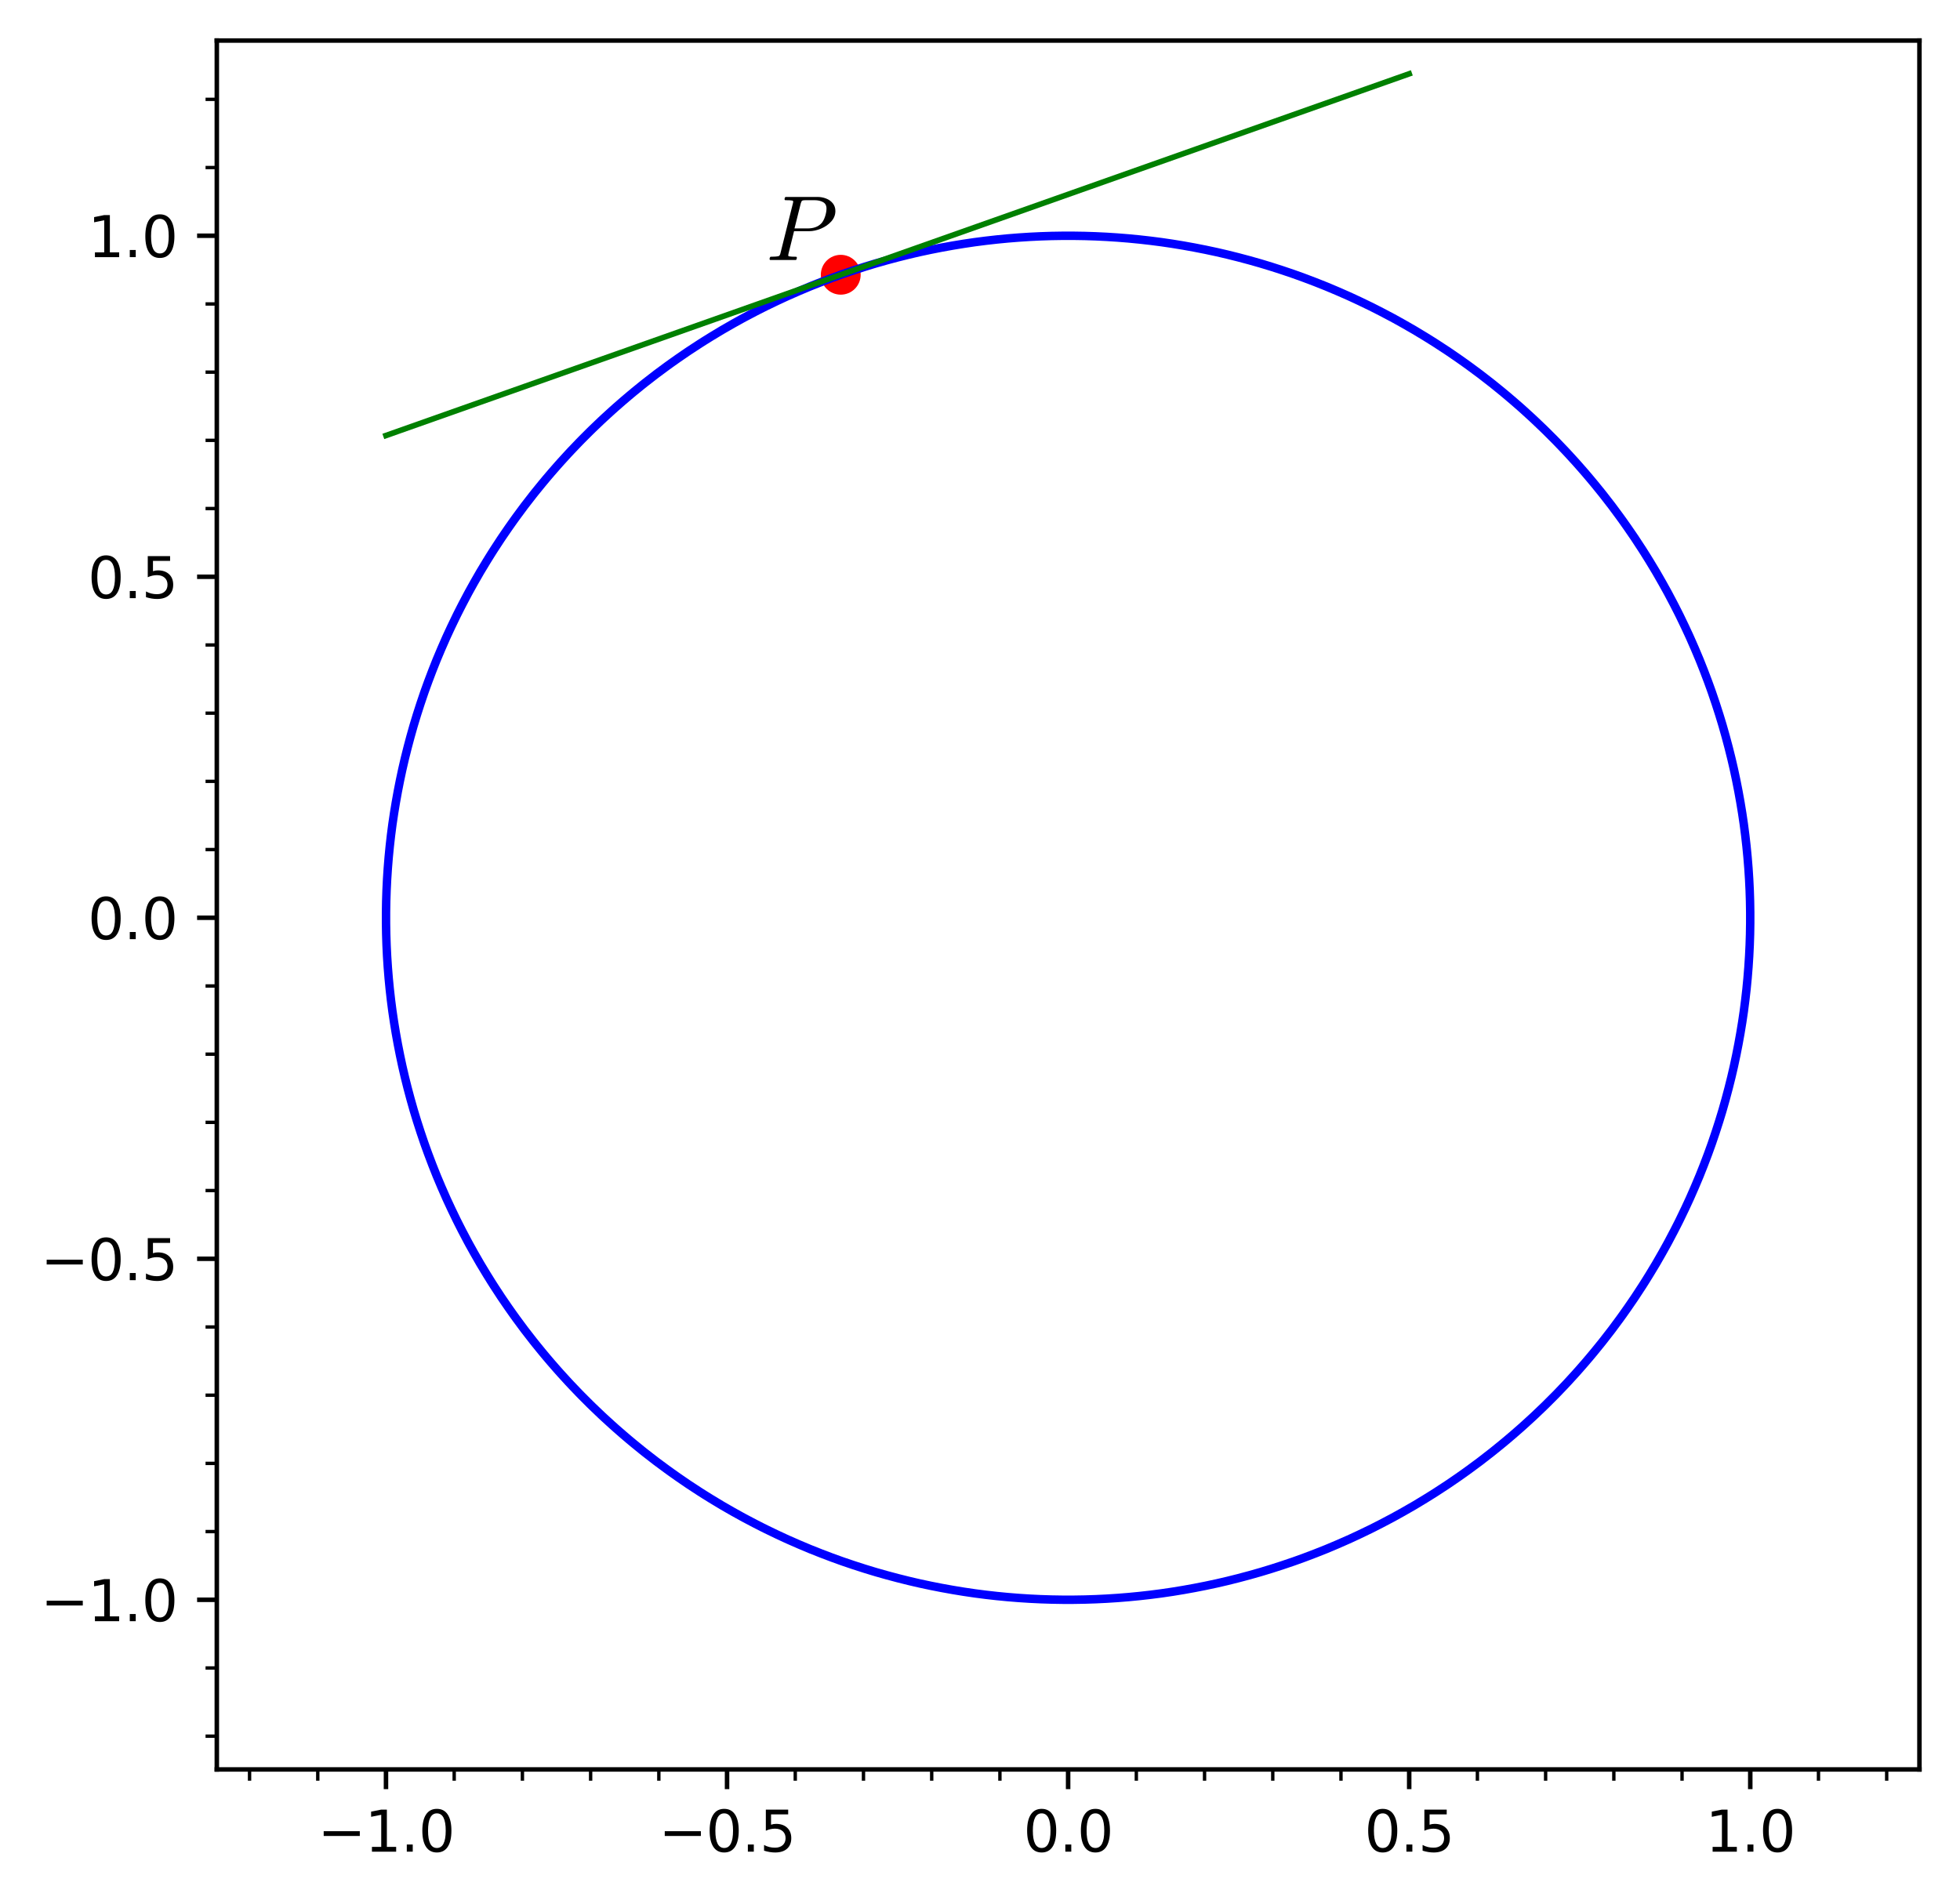 <?xml version="1.0" encoding="utf-8" standalone="no"?>
<!DOCTYPE svg PUBLIC "-//W3C//DTD SVG 1.1//EN"
  "http://www.w3.org/Graphics/SVG/1.1/DTD/svg11.dtd">
<svg xmlns:xlink="http://www.w3.org/1999/xlink" width="347.889pt" height="337.998pt" viewBox="0 0 347.889 337.998" xmlns="http://www.w3.org/2000/svg" version="1.1">
 <defs>
  <style type="text/css">*{stroke-linejoin: round; stroke-linecap: butt}</style>
 </defs>
 <g id="figure_1">
  <g id="patch_1">
   <path d="M 0 337.998 
L 347.889 337.998 
L 347.889 0 
L 0 0 
z
" style="fill: #ffffff"/>
  </g>
  <g id="axes_1">
   <g id="patch_2">
    <path d="M 38.483 314.12 
L 340.689 314.12 
L 340.689 7.2 
L 38.483 7.2 
z
" style="fill: #ffffff"/>
   </g>
   <g id="PathCollection_1">
    <path d="M 149.227 52.31 
C 150.165 52.31 151.064 51.938 151.727 51.275 
C 152.39 50.612 152.763 49.712 152.763 48.775 
C 152.763 47.837 152.39 46.938 151.727 46.275 
C 151.064 45.612 150.165 45.239 149.227 45.239 
C 148.289 45.239 147.39 45.612 146.727 46.275 
C 146.064 46.938 145.692 47.837 145.692 48.775 
C 145.692 49.712 146.064 50.612 146.727 51.275 
C 147.39 51.938 148.289 52.31 149.227 52.31 
z
" clip-path="url(#pa583abc78f)" style="fill: #ff0000"/>
   </g>
   <g id="matplotlib.axis_1">
    <g id="xtick_1">
     <g id="line2d_1">
      <defs>
       <path id="m2e5e0479ee" d="M 0 0 
L 0 3.5 
" style="stroke: #000000; stroke-width: 0.8"/>
      </defs>
      <g>
       <use xlink:href="#m2e5e0479ee" x="68.51" y="314.12" style="stroke: #000000; stroke-width: 0.8"/>
      </g>
     </g>
     <g id="text_1">
      <!-- −1.0 -->
      <g transform="translate(56.368 328.718) scale(0.1 -0.1)">
       <defs>
        <path id="DejaVuSans-2212" d="M 678 2272 
L 4684 2272 
L 4684 1741 
L 678 1741 
L 678 2272 
z
" transform="scale(0.016)"/>
        <path id="DejaVuSans-31" d="M 794 531 
L 1825 531 
L 1825 4091 
L 703 3866 
L 703 4441 
L 1819 4666 
L 2450 4666 
L 2450 531 
L 3481 531 
L 3481 0 
L 794 0 
L 794 531 
z
" transform="scale(0.016)"/>
        <path id="DejaVuSans-2e" d="M 684 794 
L 1344 794 
L 1344 0 
L 684 0 
L 684 794 
z
" transform="scale(0.016)"/>
        <path id="DejaVuSans-30" d="M 2034 4250 
Q 1547 4250 1301 3770 
Q 1056 3291 1056 2328 
Q 1056 1369 1301 889 
Q 1547 409 2034 409 
Q 2525 409 2770 889 
Q 3016 1369 3016 2328 
Q 3016 3291 2770 3770 
Q 2525 4250 2034 4250 
z
M 2034 4750 
Q 2819 4750 3233 4129 
Q 3647 3509 3647 2328 
Q 3647 1150 3233 529 
Q 2819 -91 2034 -91 
Q 1250 -91 836 529 
Q 422 1150 422 2328 
Q 422 3509 836 4129 
Q 1250 4750 2034 4750 
z
" transform="scale(0.016)"/>
       </defs>
       <use xlink:href="#DejaVuSans-2212"/>
       <use xlink:href="#DejaVuSans-31" x="83.789"/>
       <use xlink:href="#DejaVuSans-2e" x="147.412"/>
       <use xlink:href="#DejaVuSans-30" x="179.199"/>
      </g>
     </g>
    </g>
    <g id="xtick_2">
     <g id="line2d_2">
      <g>
       <use xlink:href="#m2e5e0479ee" x="129.048" y="314.12" style="stroke: #000000; stroke-width: 0.8"/>
      </g>
     </g>
     <g id="text_2">
      <!-- −0.5 -->
      <g transform="translate(116.906 328.718) scale(0.1 -0.1)">
       <defs>
        <path id="DejaVuSans-35" d="M 691 4666 
L 3169 4666 
L 3169 4134 
L 1269 4134 
L 1269 2991 
Q 1406 3038 1543 3061 
Q 1681 3084 1819 3084 
Q 2600 3084 3056 2656 
Q 3513 2228 3513 1497 
Q 3513 744 3044 326 
Q 2575 -91 1722 -91 
Q 1428 -91 1123 -41 
Q 819 9 494 109 
L 494 744 
Q 775 591 1075 516 
Q 1375 441 1709 441 
Q 2250 441 2565 725 
Q 2881 1009 2881 1497 
Q 2881 1984 2565 2268 
Q 2250 2553 1709 2553 
Q 1456 2553 1204 2497 
Q 953 2441 691 2322 
L 691 4666 
z
" transform="scale(0.016)"/>
       </defs>
       <use xlink:href="#DejaVuSans-2212"/>
       <use xlink:href="#DejaVuSans-30" x="83.789"/>
       <use xlink:href="#DejaVuSans-2e" x="147.412"/>
       <use xlink:href="#DejaVuSans-35" x="179.199"/>
      </g>
     </g>
    </g>
    <g id="xtick_3">
     <g id="line2d_3">
      <g>
       <use xlink:href="#m2e5e0479ee" x="189.586" y="314.12" style="stroke: #000000; stroke-width: 0.8"/>
      </g>
     </g>
     <g id="text_3">
      <!-- 0.0 -->
      <g transform="translate(181.634 328.718) scale(0.1 -0.1)">
       <use xlink:href="#DejaVuSans-30"/>
       <use xlink:href="#DejaVuSans-2e" x="63.623"/>
       <use xlink:href="#DejaVuSans-30" x="95.41"/>
      </g>
     </g>
    </g>
    <g id="xtick_4">
     <g id="line2d_4">
      <g>
       <use xlink:href="#m2e5e0479ee" x="250.124" y="314.12" style="stroke: #000000; stroke-width: 0.8"/>
      </g>
     </g>
     <g id="text_4">
      <!-- 0.5 -->
      <g transform="translate(242.172 328.718) scale(0.1 -0.1)">
       <use xlink:href="#DejaVuSans-30"/>
       <use xlink:href="#DejaVuSans-2e" x="63.623"/>
       <use xlink:href="#DejaVuSans-35" x="95.41"/>
      </g>
     </g>
    </g>
    <g id="xtick_5">
     <g id="line2d_5">
      <g>
       <use xlink:href="#m2e5e0479ee" x="310.662" y="314.12" style="stroke: #000000; stroke-width: 0.8"/>
      </g>
     </g>
     <g id="text_5">
      <!-- 1.0 -->
      <g transform="translate(302.71 328.718) scale(0.1 -0.1)">
       <use xlink:href="#DejaVuSans-31"/>
       <use xlink:href="#DejaVuSans-2e" x="63.623"/>
       <use xlink:href="#DejaVuSans-30" x="95.41"/>
      </g>
     </g>
    </g>
    <g id="xtick_6">
     <g id="line2d_6">
      <defs>
       <path id="m8a57174529" d="M 0 0 
L 0 2 
" style="stroke: #000000; stroke-width: 0.6"/>
      </defs>
      <g>
       <use xlink:href="#m8a57174529" x="44.294" y="314.12" style="stroke: #000000; stroke-width: 0.6"/>
      </g>
     </g>
    </g>
    <g id="xtick_7">
     <g id="line2d_7">
      <g>
       <use xlink:href="#m8a57174529" x="56.402" y="314.12" style="stroke: #000000; stroke-width: 0.6"/>
      </g>
     </g>
    </g>
    <g id="xtick_8">
     <g id="line2d_8">
      <g>
       <use xlink:href="#m8a57174529" x="80.617" y="314.12" style="stroke: #000000; stroke-width: 0.6"/>
      </g>
     </g>
    </g>
    <g id="xtick_9">
     <g id="line2d_9">
      <g>
       <use xlink:href="#m8a57174529" x="92.725" y="314.12" style="stroke: #000000; stroke-width: 0.6"/>
      </g>
     </g>
    </g>
    <g id="xtick_10">
     <g id="line2d_10">
      <g>
       <use xlink:href="#m8a57174529" x="104.833" y="314.12" style="stroke: #000000; stroke-width: 0.6"/>
      </g>
     </g>
    </g>
    <g id="xtick_11">
     <g id="line2d_11">
      <g>
       <use xlink:href="#m8a57174529" x="116.94" y="314.12" style="stroke: #000000; stroke-width: 0.6"/>
      </g>
     </g>
    </g>
    <g id="xtick_12">
     <g id="line2d_12">
      <g>
       <use xlink:href="#m8a57174529" x="141.155" y="314.12" style="stroke: #000000; stroke-width: 0.6"/>
      </g>
     </g>
    </g>
    <g id="xtick_13">
     <g id="line2d_13">
      <g>
       <use xlink:href="#m8a57174529" x="153.263" y="314.12" style="stroke: #000000; stroke-width: 0.6"/>
      </g>
     </g>
    </g>
    <g id="xtick_14">
     <g id="line2d_14">
      <g>
       <use xlink:href="#m8a57174529" x="165.371" y="314.12" style="stroke: #000000; stroke-width: 0.6"/>
      </g>
     </g>
    </g>
    <g id="xtick_15">
     <g id="line2d_15">
      <g>
       <use xlink:href="#m8a57174529" x="177.478" y="314.12" style="stroke: #000000; stroke-width: 0.6"/>
      </g>
     </g>
    </g>
    <g id="xtick_16">
     <g id="line2d_16">
      <g>
       <use xlink:href="#m8a57174529" x="201.693" y="314.12" style="stroke: #000000; stroke-width: 0.6"/>
      </g>
     </g>
    </g>
    <g id="xtick_17">
     <g id="line2d_17">
      <g>
       <use xlink:href="#m8a57174529" x="213.801" y="314.12" style="stroke: #000000; stroke-width: 0.6"/>
      </g>
     </g>
    </g>
    <g id="xtick_18">
     <g id="line2d_18">
      <g>
       <use xlink:href="#m8a57174529" x="225.909" y="314.12" style="stroke: #000000; stroke-width: 0.6"/>
      </g>
     </g>
    </g>
    <g id="xtick_19">
     <g id="line2d_19">
      <g>
       <use xlink:href="#m8a57174529" x="238.016" y="314.12" style="stroke: #000000; stroke-width: 0.6"/>
      </g>
     </g>
    </g>
    <g id="xtick_20">
     <g id="line2d_20">
      <g>
       <use xlink:href="#m8a57174529" x="262.231" y="314.12" style="stroke: #000000; stroke-width: 0.6"/>
      </g>
     </g>
    </g>
    <g id="xtick_21">
     <g id="line2d_21">
      <g>
       <use xlink:href="#m8a57174529" x="274.339" y="314.12" style="stroke: #000000; stroke-width: 0.6"/>
      </g>
     </g>
    </g>
    <g id="xtick_22">
     <g id="line2d_22">
      <g>
       <use xlink:href="#m8a57174529" x="286.447" y="314.12" style="stroke: #000000; stroke-width: 0.6"/>
      </g>
     </g>
    </g>
    <g id="xtick_23">
     <g id="line2d_23">
      <g>
       <use xlink:href="#m8a57174529" x="298.554" y="314.12" style="stroke: #000000; stroke-width: 0.6"/>
      </g>
     </g>
    </g>
    <g id="xtick_24">
     <g id="line2d_24">
      <g>
       <use xlink:href="#m8a57174529" x="322.77" y="314.12" style="stroke: #000000; stroke-width: 0.6"/>
      </g>
     </g>
    </g>
    <g id="xtick_25">
     <g id="line2d_25">
      <g>
       <use xlink:href="#m8a57174529" x="334.877" y="314.12" style="stroke: #000000; stroke-width: 0.6"/>
      </g>
     </g>
    </g>
   </g>
   <g id="matplotlib.axis_2">
    <g id="ytick_1">
     <g id="line2d_26">
      <defs>
       <path id="m63e23d768f" d="M 0 0 
L -3.5 0 
" style="stroke: #000000; stroke-width: 0.8"/>
      </defs>
      <g>
       <use xlink:href="#m63e23d768f" x="38.483" y="284.002" style="stroke: #000000; stroke-width: 0.8"/>
      </g>
     </g>
     <g id="text_6">
      <!-- −1.0 -->
      <g transform="translate(7.2 287.802) scale(0.1 -0.1)">
       <use xlink:href="#DejaVuSans-2212"/>
       <use xlink:href="#DejaVuSans-31" x="83.789"/>
       <use xlink:href="#DejaVuSans-2e" x="147.412"/>
       <use xlink:href="#DejaVuSans-30" x="179.199"/>
      </g>
     </g>
    </g>
    <g id="ytick_2">
     <g id="line2d_27">
      <g>
       <use xlink:href="#m63e23d768f" x="38.483" y="223.464" style="stroke: #000000; stroke-width: 0.8"/>
      </g>
     </g>
     <g id="text_7">
      <!-- −0.5 -->
      <g transform="translate(7.2 227.264) scale(0.1 -0.1)">
       <use xlink:href="#DejaVuSans-2212"/>
       <use xlink:href="#DejaVuSans-30" x="83.789"/>
       <use xlink:href="#DejaVuSans-2e" x="147.412"/>
       <use xlink:href="#DejaVuSans-35" x="179.199"/>
      </g>
     </g>
    </g>
    <g id="ytick_3">
     <g id="line2d_28">
      <g>
       <use xlink:href="#m63e23d768f" x="38.483" y="162.926" style="stroke: #000000; stroke-width: 0.8"/>
      </g>
     </g>
     <g id="text_8">
      <!-- 0.0 -->
      <g transform="translate(15.58 166.726) scale(0.1 -0.1)">
       <use xlink:href="#DejaVuSans-30"/>
       <use xlink:href="#DejaVuSans-2e" x="63.623"/>
       <use xlink:href="#DejaVuSans-30" x="95.41"/>
      </g>
     </g>
    </g>
    <g id="ytick_4">
     <g id="line2d_29">
      <g>
       <use xlink:href="#m63e23d768f" x="38.483" y="102.388" style="stroke: #000000; stroke-width: 0.8"/>
      </g>
     </g>
     <g id="text_9">
      <!-- 0.5 -->
      <g transform="translate(15.58 106.188) scale(0.1 -0.1)">
       <use xlink:href="#DejaVuSans-30"/>
       <use xlink:href="#DejaVuSans-2e" x="63.623"/>
       <use xlink:href="#DejaVuSans-35" x="95.41"/>
      </g>
     </g>
    </g>
    <g id="ytick_5">
     <g id="line2d_30">
      <g>
       <use xlink:href="#m63e23d768f" x="38.483" y="41.85" style="stroke: #000000; stroke-width: 0.8"/>
      </g>
     </g>
     <g id="text_10">
      <!-- 1.0 -->
      <g transform="translate(15.58 45.649) scale(0.1 -0.1)">
       <use xlink:href="#DejaVuSans-31"/>
       <use xlink:href="#DejaVuSans-2e" x="63.623"/>
       <use xlink:href="#DejaVuSans-30" x="95.41"/>
      </g>
     </g>
    </g>
    <g id="ytick_6">
     <g id="line2d_31">
      <defs>
       <path id="m49964a28d9" d="M 0 0 
L -2 0 
" style="stroke: #000000; stroke-width: 0.6"/>
      </defs>
      <g>
       <use xlink:href="#m49964a28d9" x="38.483" y="308.218" style="stroke: #000000; stroke-width: 0.6"/>
      </g>
     </g>
    </g>
    <g id="ytick_7">
     <g id="line2d_32">
      <g>
       <use xlink:href="#m49964a28d9" x="38.483" y="296.11" style="stroke: #000000; stroke-width: 0.6"/>
      </g>
     </g>
    </g>
    <g id="ytick_8">
     <g id="line2d_33">
      <g>
       <use xlink:href="#m49964a28d9" x="38.483" y="271.895" style="stroke: #000000; stroke-width: 0.6"/>
      </g>
     </g>
    </g>
    <g id="ytick_9">
     <g id="line2d_34">
      <g>
       <use xlink:href="#m49964a28d9" x="38.483" y="259.787" style="stroke: #000000; stroke-width: 0.6"/>
      </g>
     </g>
    </g>
    <g id="ytick_10">
     <g id="line2d_35">
      <g>
       <use xlink:href="#m49964a28d9" x="38.483" y="247.68" style="stroke: #000000; stroke-width: 0.6"/>
      </g>
     </g>
    </g>
    <g id="ytick_11">
     <g id="line2d_36">
      <g>
       <use xlink:href="#m49964a28d9" x="38.483" y="235.572" style="stroke: #000000; stroke-width: 0.6"/>
      </g>
     </g>
    </g>
    <g id="ytick_12">
     <g id="line2d_37">
      <g>
       <use xlink:href="#m49964a28d9" x="38.483" y="211.357" style="stroke: #000000; stroke-width: 0.6"/>
      </g>
     </g>
    </g>
    <g id="ytick_13">
     <g id="line2d_38">
      <g>
       <use xlink:href="#m49964a28d9" x="38.483" y="199.249" style="stroke: #000000; stroke-width: 0.6"/>
      </g>
     </g>
    </g>
    <g id="ytick_14">
     <g id="line2d_39">
      <g>
       <use xlink:href="#m49964a28d9" x="38.483" y="187.142" style="stroke: #000000; stroke-width: 0.6"/>
      </g>
     </g>
    </g>
    <g id="ytick_15">
     <g id="line2d_40">
      <g>
       <use xlink:href="#m49964a28d9" x="38.483" y="175.034" style="stroke: #000000; stroke-width: 0.6"/>
      </g>
     </g>
    </g>
    <g id="ytick_16">
     <g id="line2d_41">
      <g>
       <use xlink:href="#m49964a28d9" x="38.483" y="150.819" style="stroke: #000000; stroke-width: 0.6"/>
      </g>
     </g>
    </g>
    <g id="ytick_17">
     <g id="line2d_42">
      <g>
       <use xlink:href="#m49964a28d9" x="38.483" y="138.711" style="stroke: #000000; stroke-width: 0.6"/>
      </g>
     </g>
    </g>
    <g id="ytick_18">
     <g id="line2d_43">
      <g>
       <use xlink:href="#m49964a28d9" x="38.483" y="126.604" style="stroke: #000000; stroke-width: 0.6"/>
      </g>
     </g>
    </g>
    <g id="ytick_19">
     <g id="line2d_44">
      <g>
       <use xlink:href="#m49964a28d9" x="38.483" y="114.496" style="stroke: #000000; stroke-width: 0.6"/>
      </g>
     </g>
    </g>
    <g id="ytick_20">
     <g id="line2d_45">
      <g>
       <use xlink:href="#m49964a28d9" x="38.483" y="90.281" style="stroke: #000000; stroke-width: 0.6"/>
      </g>
     </g>
    </g>
    <g id="ytick_21">
     <g id="line2d_46">
      <g>
       <use xlink:href="#m49964a28d9" x="38.483" y="78.173" style="stroke: #000000; stroke-width: 0.6"/>
      </g>
     </g>
    </g>
    <g id="ytick_22">
     <g id="line2d_47">
      <g>
       <use xlink:href="#m49964a28d9" x="38.483" y="66.065" style="stroke: #000000; stroke-width: 0.6"/>
      </g>
     </g>
    </g>
    <g id="ytick_23">
     <g id="line2d_48">
      <g>
       <use xlink:href="#m49964a28d9" x="38.483" y="53.958" style="stroke: #000000; stroke-width: 0.6"/>
      </g>
     </g>
    </g>
    <g id="ytick_24">
     <g id="line2d_49">
      <g>
       <use xlink:href="#m49964a28d9" x="38.483" y="29.743" style="stroke: #000000; stroke-width: 0.6"/>
      </g>
     </g>
    </g>
    <g id="ytick_25">
     <g id="line2d_50">
      <g>
       <use xlink:href="#m49964a28d9" x="38.483" y="17.635" style="stroke: #000000; stroke-width: 0.6"/>
      </g>
     </g>
    </g>
   </g>
   <g id="PathCollection_2">
    <path d="M 174.959 283.114 
L 173.028 282.865 
L 173.009 282.862 
L 171.059 282.575 
L 169.109 282.255 
L 167.158 281.903 
L 165.208 281.52 
L 163.258 281.104 
L 162.433 280.915 
L 161.308 280.652 
L 159.357 280.164 
L 157.407 279.644 
L 155.457 279.092 
L 155.032 278.964 
L 153.507 278.499 
L 151.557 277.871 
L 149.606 277.21 
L 149.057 277.014 
L 147.656 276.507 
L 145.706 275.767 
L 143.932 275.064 
L 143.756 274.993 
L 141.805 274.172 
L 139.855 273.316 
L 139.411 273.114 
L 137.905 272.414 
L 135.955 271.474 
L 135.333 271.164 
L 134.005 270.487 
L 132.054 269.459 
L 131.604 269.213 
L 130.104 268.38 
L 128.159 267.263 
L 128.154 267.26 
L 126.204 266.083 
L 124.967 265.313 
L 124.253 264.86 
L 122.303 263.585 
L 121.973 263.363 
L 120.353 262.251 
L 119.166 261.412 
L 118.403 260.863 
L 116.509 259.462 
L 116.453 259.419 
L 114.502 257.907 
L 114.006 257.512 
L 112.552 256.33 
L 111.63 255.562 
L 110.602 254.687 
L 109.369 253.612 
L 108.652 252.972 
L 107.216 251.661 
L 106.701 251.181 
L 105.163 249.711 
L 104.751 249.309 
L 103.203 247.761 
L 102.801 247.349 
L 101.331 245.811 
L 100.851 245.296 
L 99.54 243.86 
L 98.901 243.143 
L 97.825 241.91 
L 96.95 240.882 
L 96.182 239.96 
L 95 238.506 
L 94.605 238.01 
L 93.093 236.06 
L 93.05 236.003 
L 91.649 234.109 
L 91.1 233.347 
L 90.262 232.159 
L 89.15 230.539 
L 88.927 230.209 
L 87.652 228.259 
L 87.199 227.545 
L 86.43 226.308 
L 85.252 224.358 
L 85.249 224.353 
L 84.132 222.408 
L 83.299 220.908 
L 83.053 220.458 
L 82.025 218.508 
L 81.349 217.179 
L 81.038 216.557 
L 80.098 214.607 
L 79.398 213.101 
L 79.196 212.657 
L 78.341 210.707 
L 77.519 208.757 
L 77.448 208.58 
L 76.745 206.806 
L 76.005 204.856 
L 75.498 203.456 
L 75.302 202.906 
L 74.641 200.956 
L 74.013 199.005 
L 73.548 197.48 
L 73.42 197.055 
L 72.868 195.105 
L 72.348 193.155 
L 71.86 191.205 
L 71.598 190.079 
L 71.408 189.254 
L 70.993 187.304 
L 70.609 185.354 
L 70.257 183.404 
L 69.938 181.453 
L 69.65 179.503 
L 69.647 179.484 
L 69.398 177.553 
L 69.178 175.603 
L 68.989 173.653 
L 68.832 171.702 
L 68.706 169.752 
L 68.612 167.802 
L 68.549 165.852 
L 68.517 163.901 
L 68.517 161.951 
L 68.549 160.001 
L 68.612 158.051 
L 68.706 156.101 
L 68.832 154.15 
L 68.989 152.2 
L 69.178 150.25 
L 69.398 148.3 
L 69.647 146.369 
L 69.65 146.349 
L 69.938 144.399 
L 70.257 142.449 
L 70.609 140.499 
L 70.993 138.549 
L 71.408 136.598 
L 71.598 135.774 
L 71.86 134.648 
L 72.348 132.698 
L 72.868 130.748 
L 73.42 128.798 
L 73.548 128.373 
L 74.013 126.847 
L 74.641 124.897 
L 75.302 122.947 
L 75.498 122.397 
L 76.005 120.997 
L 76.745 119.046 
L 77.448 117.273 
L 77.519 117.096 
L 78.341 115.146 
L 79.196 113.196 
L 79.398 112.752 
L 80.098 111.246 
L 81.038 109.295 
L 81.349 108.674 
L 82.025 107.345 
L 83.053 105.395 
L 83.299 104.945 
L 84.132 103.445 
L 85.249 101.499 
L 85.252 101.494 
L 86.43 99.544 
L 87.199 98.308 
L 87.652 97.594 
L 88.927 95.644 
L 89.15 95.314 
L 90.262 93.694 
L 91.1 92.506 
L 91.649 91.743 
L 93.05 89.85 
L 93.093 89.793 
L 94.605 87.843 
L 95 87.347 
L 96.182 85.893 
L 96.95 84.97 
L 97.825 83.942 
L 98.901 82.71 
L 99.54 81.992 
L 100.851 80.557 
L 101.331 80.042 
L 102.801 78.504 
L 103.203 78.092 
L 104.751 76.544 
L 105.163 76.142 
L 106.701 74.672 
L 107.216 74.191 
L 108.652 72.88 
L 109.369 72.241 
L 110.602 71.166 
L 111.63 70.291 
L 112.552 69.522 
L 114.006 68.341 
L 114.502 67.946 
L 116.453 66.433 
L 116.509 66.391 
L 118.403 64.989 
L 119.166 64.44 
L 120.353 63.602 
L 121.973 62.49 
L 122.303 62.268 
L 124.253 60.993 
L 124.967 60.54 
L 126.204 59.77 
L 128.154 58.593 
L 128.159 58.59 
L 130.104 57.473 
L 131.604 56.639 
L 132.054 56.394 
L 134.005 55.366 
L 135.333 54.689 
L 135.955 54.379 
L 137.905 53.438 
L 139.411 52.739 
L 139.855 52.536 
L 141.805 51.681 
L 143.756 50.86 
L 143.932 50.789 
L 145.706 50.085 
L 147.656 49.346 
L 149.057 48.839 
L 149.606 48.643 
L 151.557 47.982 
L 153.507 47.354 
L 155.032 46.888 
L 155.457 46.761 
L 157.407 46.208 
L 159.357 45.688 
L 161.308 45.201 
L 162.433 44.938 
L 163.258 44.749 
L 165.208 44.333 
L 167.158 43.95 
L 169.109 43.598 
L 171.059 43.278 
L 173.009 42.99 
L 173.028 42.988 
L 174.959 42.739 
L 176.909 42.519 
L 178.86 42.33 
L 180.81 42.173 
L 182.76 42.047 
L 184.71 41.952 
L 186.66 41.889 
L 188.611 41.858 
L 190.561 41.858 
L 192.511 41.889 
L 194.461 41.952 
L 196.412 42.047 
L 198.362 42.173 
L 200.312 42.33 
L 202.262 42.519 
L 204.212 42.739 
L 206.143 42.988 
L 206.163 42.99 
L 208.113 43.278 
L 210.063 43.598 
L 212.013 43.95 
L 213.964 44.333 
L 215.914 44.749 
L 216.738 44.938 
L 217.864 45.201 
L 219.814 45.688 
L 221.764 46.208 
L 223.715 46.761 
L 224.139 46.888 
L 225.665 47.354 
L 227.615 47.982 
L 229.565 48.643 
L 230.115 48.839 
L 231.516 49.346 
L 233.466 50.085 
L 235.24 50.789 
L 235.416 50.86 
L 237.366 51.681 
L 239.316 52.536 
L 239.76 52.739 
L 241.267 53.438 
L 243.217 54.379 
L 243.838 54.689 
L 245.167 55.366 
L 247.117 56.394 
L 247.567 56.639 
L 249.067 57.473 
L 251.013 58.59 
L 251.018 58.593 
L 252.968 59.77 
L 254.204 60.54 
L 254.918 60.993 
L 256.868 62.268 
L 257.198 62.49 
L 258.819 63.602 
L 260.006 64.44 
L 260.769 64.989 
L 262.662 66.391 
L 262.719 66.433 
L 264.669 67.946 
L 265.165 68.341 
L 266.619 69.522 
L 267.542 70.291 
L 268.57 71.166 
L 269.803 72.241 
L 270.52 72.88 
L 271.956 74.191 
L 272.47 74.672 
L 274.009 76.142 
L 274.42 76.544 
L 275.968 78.092 
L 276.371 78.504 
L 277.841 80.042 
L 278.321 80.557 
L 279.632 81.992 
L 280.271 82.71 
L 281.347 83.942 
L 282.221 84.97 
L 282.99 85.893 
L 284.171 87.347 
L 284.566 87.843 
L 286.079 89.793 
L 286.122 89.85 
L 287.523 91.743 
L 288.072 92.506 
L 288.91 93.694 
L 290.022 95.314 
L 290.244 95.644 
L 291.519 97.594 
L 291.972 98.308 
L 292.742 99.544 
L 293.92 101.494 
L 293.923 101.499 
L 295.039 103.445 
L 295.873 104.945 
L 296.118 105.395 
L 297.146 107.345 
L 297.823 108.674 
L 298.134 109.295 
L 299.074 111.246 
L 299.773 112.752 
L 299.976 113.196 
L 300.831 115.146 
L 301.652 117.096 
L 301.723 117.273 
L 302.427 119.046 
L 303.167 120.997 
L 303.674 122.397 
L 303.869 122.947 
L 304.53 124.897 
L 305.158 126.847 
L 305.624 128.373 
L 305.751 128.798 
L 306.304 130.748 
L 306.824 132.698 
L 307.311 134.648 
L 307.574 135.774 
L 307.763 136.598 
L 308.179 138.549 
L 308.563 140.499 
L 308.914 142.449 
L 309.234 144.399 
L 309.522 146.349 
L 309.524 146.369 
L 309.773 148.3 
L 309.994 150.25 
L 310.182 152.2 
L 310.34 154.15 
L 310.465 156.101 
L 310.56 158.051 
L 310.623 160.001 
L 310.654 161.951 
L 310.654 163.901 
L 310.623 165.852 
L 310.56 167.802 
L 310.465 169.752 
L 310.34 171.702 
L 310.182 173.653 
L 309.994 175.603 
L 309.773 177.553 
L 309.524 179.484 
L 309.522 179.503 
L 309.234 181.453 
L 308.914 183.404 
L 308.563 185.354 
L 308.179 187.304 
L 307.763 189.254 
L 307.574 190.079 
L 307.311 191.205 
L 306.824 193.155 
L 306.304 195.105 
L 305.751 197.055 
L 305.624 197.48 
L 305.158 199.005 
L 304.53 200.956 
L 303.869 202.906 
L 303.674 203.456 
L 303.167 204.856 
L 302.427 206.806 
L 301.723 208.58 
L 301.652 208.757 
L 300.831 210.707 
L 299.976 212.657 
L 299.773 213.101 
L 299.074 214.607 
L 298.134 216.557 
L 297.823 217.179 
L 297.146 218.508 
L 296.118 220.458 
L 295.873 220.908 
L 295.039 222.408 
L 293.923 224.353 
L 293.92 224.358 
L 292.742 226.308 
L 291.972 227.545 
L 291.519 228.259 
L 290.244 230.209 
L 290.022 230.539 
L 288.91 232.159 
L 288.072 233.347 
L 287.523 234.109 
L 286.122 236.003 
L 286.079 236.06 
L 284.566 238.01 
L 284.171 238.506 
L 282.99 239.96 
L 282.221 240.882 
L 281.347 241.91 
L 280.271 243.143 
L 279.632 243.86 
L 278.321 245.296 
L 277.841 245.811 
L 276.371 247.349 
L 275.968 247.761 
L 274.42 249.309 
L 274.009 249.711 
L 272.47 251.181 
L 271.956 251.661 
L 270.52 252.972 
L 269.803 253.612 
L 268.57 254.687 
L 267.542 255.562 
L 266.619 256.33 
L 265.165 257.512 
L 264.669 257.907 
L 262.719 259.419 
L 262.662 259.462 
L 260.769 260.863 
L 260.006 261.412 
L 258.819 262.251 
L 257.198 263.363 
L 256.868 263.585 
L 254.918 264.86 
L 254.204 265.313 
L 252.968 266.083 
L 251.018 267.26 
L 251.013 267.263 
L 249.067 268.38 
L 247.567 269.213 
L 247.117 269.459 
L 245.167 270.487 
L 243.838 271.164 
L 243.217 271.474 
L 241.267 272.414 
L 239.76 273.114 
L 239.316 273.316 
L 237.366 274.172 
L 235.416 274.993 
L 235.24 275.064 
L 233.466 275.767 
L 231.516 276.507 
L 230.115 277.014 
L 229.565 277.21 
L 227.615 277.871 
L 225.665 278.499 
L 224.139 278.964 
L 223.715 279.092 
L 221.764 279.644 
L 219.814 280.164 
L 217.864 280.652 
L 216.738 280.915 
L 215.914 281.104 
L 213.964 281.52 
L 212.013 281.903 
L 210.063 282.255 
L 208.113 282.575 
L 206.163 282.862 
L 206.143 282.865 
L 204.212 283.114 
L 202.262 283.334 
L 200.312 283.523 
L 198.362 283.68 
L 196.412 283.806 
L 194.461 283.9 
L 192.511 283.963 
L 190.561 283.995 
L 188.611 283.995 
L 186.66 283.963 
L 184.71 283.9 
L 182.76 283.806 
L 180.81 283.68 
L 178.86 283.523 
L 176.909 283.334 
L 174.959 283.114 
z
" clip-path="url(#pa583abc78f)" style="fill: none; stroke: #0000ff; stroke-width: 1.5"/>
   </g>
   <g id="line2d_51">
    <path d="M 68.51 77.313 
L 250.124 13.102 
L 250.124 13.102 
" clip-path="url(#pa583abc78f)" style="fill: none; stroke: #008000; stroke-linecap: square"/>
   </g>
   <g id="patch_3">
    <path d="M 38.483 314.12 
L 38.483 7.2 
" style="fill: none; stroke: #000000; stroke-width: 0.8; stroke-linejoin: miter; stroke-linecap: square"/>
   </g>
   <g id="patch_4">
    <path d="M 340.689 314.12 
L 340.689 7.2 
" style="fill: none; stroke: #000000; stroke-width: 0.8; stroke-linejoin: miter; stroke-linecap: square"/>
   </g>
   <g id="patch_5">
    <path d="M 38.483 314.12 
L 340.689 314.12 
" style="fill: none; stroke: #000000; stroke-width: 0.8; stroke-linejoin: miter; stroke-linecap: square"/>
   </g>
   <g id="patch_6">
    <path d="M 38.483 7.2 
L 340.689 7.2 
" style="fill: none; stroke: #000000; stroke-width: 0.8; stroke-linejoin: miter; stroke-linecap: square"/>
   </g>
   <g id="text_11">
    <!-- $P$ -->
    <g transform="translate(135.955 46.265) scale(0.16 -0.16)">
     <defs>
      <path id="Cmmi10-50" d="M 313 0 
Q 250 0 250 84 
Q 253 100 262 139 
Q 272 178 289 201 
Q 306 225 331 225 
Q 722 225 878 269 
Q 959 297 997 441 
L 1875 3956 
Q 1888 4019 1888 4044 
Q 1888 4113 1813 4122 
Q 1691 4147 1350 4147 
Q 1288 4147 1288 4231 
Q 1291 4247 1300 4286 
Q 1309 4325 1326 4348 
Q 1344 4372 1369 4372 
L 3578 4372 
Q 3881 4372 4165 4264 
Q 4450 4156 4631 3934 
Q 4813 3713 4813 3397 
Q 4813 2991 4527 2672 
Q 4241 2353 3814 2175 
Q 3388 1997 2988 1997 
L 1947 1997 
L 1556 416 
Q 1544 353 1544 325 
Q 1544 300 1551 283 
Q 1559 266 1573 261 
Q 1588 256 1619 250 
Q 1741 225 2081 225 
Q 2144 225 2144 141 
Q 2122 50 2109 25 
Q 2097 0 2034 0 
L 313 0 
z
M 1978 2188 
L 2875 2188 
Q 3497 2188 3822 2522 
Q 3988 2688 4092 3000 
Q 4197 3313 4197 3566 
Q 4197 3881 3956 4014 
Q 3716 4147 3359 4147 
L 2747 4147 
Q 2572 4147 2515 4117 
Q 2459 4088 2413 3928 
L 1978 2188 
z
" transform="scale(0.016)"/>
     </defs>
     <use xlink:href="#Cmmi10-50" transform="translate(0 0.688)"/>
    </g>
   </g>
  </g>
 </g>
 <defs>
  <clipPath id="pa583abc78f">
   <rect x="38.483" y="7.2" width="302.206" height="306.92"/>
  </clipPath>
 </defs>
</svg>

